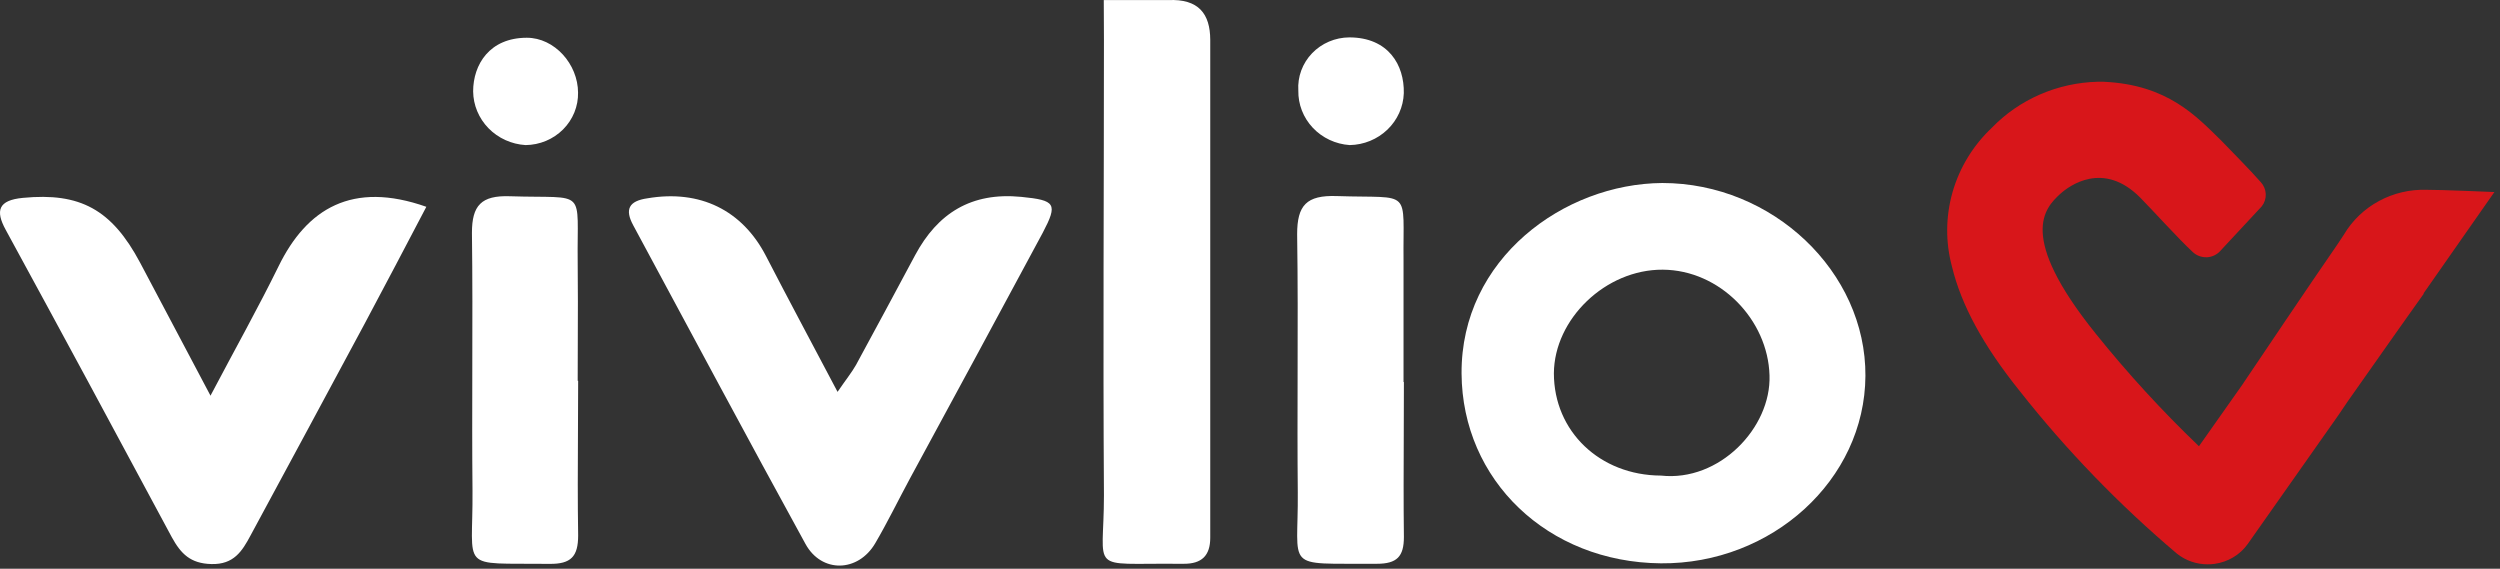<svg width="211" height="48" viewBox="0 0 211 48" fill="none" xmlns="http://www.w3.org/2000/svg">
<rect x="0" y="0" width="211" height="48" fill="#333333" stroke="none"/>
<g clip-path="url(#clip0_241_868)">
<path d="M168.137 10.758C166.548 12.25 165.396 14.127 164.802 16.195C164.207 18.264 164.19 20.45 164.753 22.527C165.529 25.728 167.376 29.163 170.473 33.013C174.41 38.006 178.854 42.601 183.736 46.73C184.467 47.313 185.383 47.63 186.328 47.628C186.52 47.63 186.712 47.618 186.903 47.59C187.465 47.515 188.006 47.326 188.489 47.036C188.973 46.746 189.389 46.362 189.712 45.907L197.364 35.036L198.14 33.889L202.479 27.729L204.574 24.777H204.536L210.527 16.208C210.527 16.208 205.793 16.005 204.815 16.02C203.408 15.973 202.015 16.3 200.785 16.965C199.554 17.63 198.533 18.608 197.83 19.794C197.776 19.885 197.597 20.157 197.333 20.549C194.726 24.324 190.962 29.933 189.363 32.303L189.316 32.379L185.591 37.663C182.471 34.675 179.554 31.493 176.86 28.136C170.248 19.907 172.584 17.567 173.872 16.374C174.648 15.672 177.527 13.543 180.64 16.684C181.625 17.68 183.907 20.202 185.079 21.281C185.388 21.567 185.801 21.721 186.227 21.712H186.297C186.516 21.695 186.729 21.636 186.924 21.537C187.119 21.439 187.291 21.303 187.43 21.138L190.892 17.416C191.125 17.121 191.244 16.756 191.23 16.384C191.216 16.011 191.069 15.656 190.814 15.378C190.038 14.48 187.95 12.358 187.469 11.86C185.397 9.844 182.968 7.134 177.527 6.9H177.038C175.359 6.942 173.705 7.308 172.172 7.975C170.639 8.642 169.257 9.598 168.106 10.788" fill="#D8161A"/>
<path d="M140.182 40.139C145.117 40.683 149.495 36.1 149.347 31.684C149.215 26.974 145.156 22.791 140.337 22.761C135.517 22.731 131.179 26.921 131.148 31.503C131.148 36.41 135.028 40.117 140.182 40.139ZM140.298 15.446C149.611 15.446 157.496 22.942 157.442 31.73C157.388 40.517 149.533 47.621 140.182 47.545C130.612 47.462 123.41 40.517 123.356 31.526C123.294 21.84 132.001 15.499 140.298 15.446Z" fill="white"/>
<path fill-rule="evenodd" clip-rule="evenodd" d="M110.802 10.786C111.61 11.643 112.725 12.166 113.918 12.245C115.11 12.223 116.248 11.756 117.097 10.941C117.946 10.126 118.442 9.026 118.481 7.867C118.536 5.488 117.177 3.156 113.879 3.156C113.289 3.16 112.706 3.281 112.166 3.511C111.625 3.742 111.139 4.078 110.737 4.497C110.334 4.917 110.024 5.412 109.825 5.953C109.626 6.493 109.542 7.067 109.579 7.64C109.557 8.803 109.994 9.929 110.802 10.786ZM118.477 36.606C118.483 35.154 118.489 33.703 118.489 32.251L118.458 32.236V21.991C118.427 18.941 118.619 17.628 118.056 17.055C117.475 16.463 116.091 16.659 112.831 16.548C110.255 16.458 109.479 17.333 109.479 19.772C109.538 23.729 109.528 27.688 109.518 31.648C109.509 34.947 109.501 38.246 109.533 41.544C109.563 44.818 109.255 46.321 109.866 47.009C110.502 47.726 112.138 47.556 116.2 47.583C117.907 47.583 118.489 46.972 118.489 45.318C118.453 42.414 118.465 39.511 118.477 36.606Z" fill="white"/>
<path d="M93.158 0.008C95.284 0.008 97.356 0.008 98.59 0.008C101.175 -0.113 102.137 1.178 102.145 3.36C102.145 17.363 102.145 31.375 102.145 45.386C102.145 46.896 101.423 47.591 99.91 47.583C99.731 47.583 99.553 47.583 99.382 47.583C91.745 47.515 93.173 48.413 93.173 41.8C93.088 28.967 93.173 16.171 93.173 3.36L93.158 0.008Z" fill="white"/>
<path d="M70.69 33.074C71.412 32.017 71.877 31.451 72.242 30.809C73.926 27.721 75.579 24.626 77.24 21.531C79.134 18.005 81.967 16.201 86.196 16.616C89.083 16.903 89.301 17.183 88.012 19.636C84.287 26.566 80.546 33.489 76.79 40.404C75.812 42.216 74.912 44.073 73.872 45.847C72.428 48.316 69.34 48.391 67.981 45.907C63.077 36.969 58.272 27.978 53.437 19.002C52.731 17.688 53.049 16.964 54.648 16.737C59.072 15.982 62.65 17.734 64.652 21.614C66.53 25.253 68.463 28.854 70.706 33.104" fill="white"/>
<path fill-rule="evenodd" clip-rule="evenodd" d="M48.477 9.488C48.694 8.953 48.8 8.381 48.788 7.806V7.836C48.788 5.405 46.794 3.186 44.465 3.186C41.314 3.186 39.933 5.451 39.933 7.715C39.946 8.874 40.41 9.985 41.23 10.825C42.051 11.665 43.168 12.172 44.357 12.245C44.948 12.239 45.532 12.119 46.076 11.893C46.62 11.666 47.111 11.336 47.524 10.924C47.936 10.511 48.26 10.023 48.477 9.488ZM48.78 36.487C48.788 35.036 48.796 33.586 48.796 32.137H48.757C48.757 31.027 48.761 29.917 48.766 28.807C48.774 26.589 48.783 24.371 48.757 22.157C48.719 18.991 48.934 17.641 48.365 17.06C47.782 16.464 46.375 16.674 43.03 16.563C40.608 16.48 39.832 17.348 39.832 19.651C39.881 23.492 39.872 27.333 39.862 31.172C39.854 34.585 39.846 37.997 39.879 41.408C39.909 44.815 39.6 46.342 40.22 47.026C40.853 47.724 42.454 47.545 46.375 47.59C48.198 47.613 48.796 46.964 48.796 45.19C48.749 42.291 48.765 39.388 48.78 36.487Z" fill="white"/>
<path d="M17.776 33.375C19.902 29.344 21.803 25.954 23.511 22.474C25.886 17.62 29.72 15.242 35.983 17.454C34.236 20.776 32.514 24.075 30.76 27.351C27.562 33.305 24.357 39.254 21.144 45.197C20.438 46.519 19.731 47.659 17.838 47.606C16.068 47.56 15.269 46.738 14.5 45.341C9.844 36.659 5.187 28.031 0.476 19.387C-0.401 17.779 -0.152 16.895 1.943 16.699C6.747 16.239 9.425 17.658 11.831 22.18C13.701 25.705 15.564 29.231 17.776 33.413" fill="white"/>
</g>
<defs>
<clipPath id="clip0_241_868">
<rect width="211" height="48" fill="white"/>
</clipPath>
</defs>
</svg>
